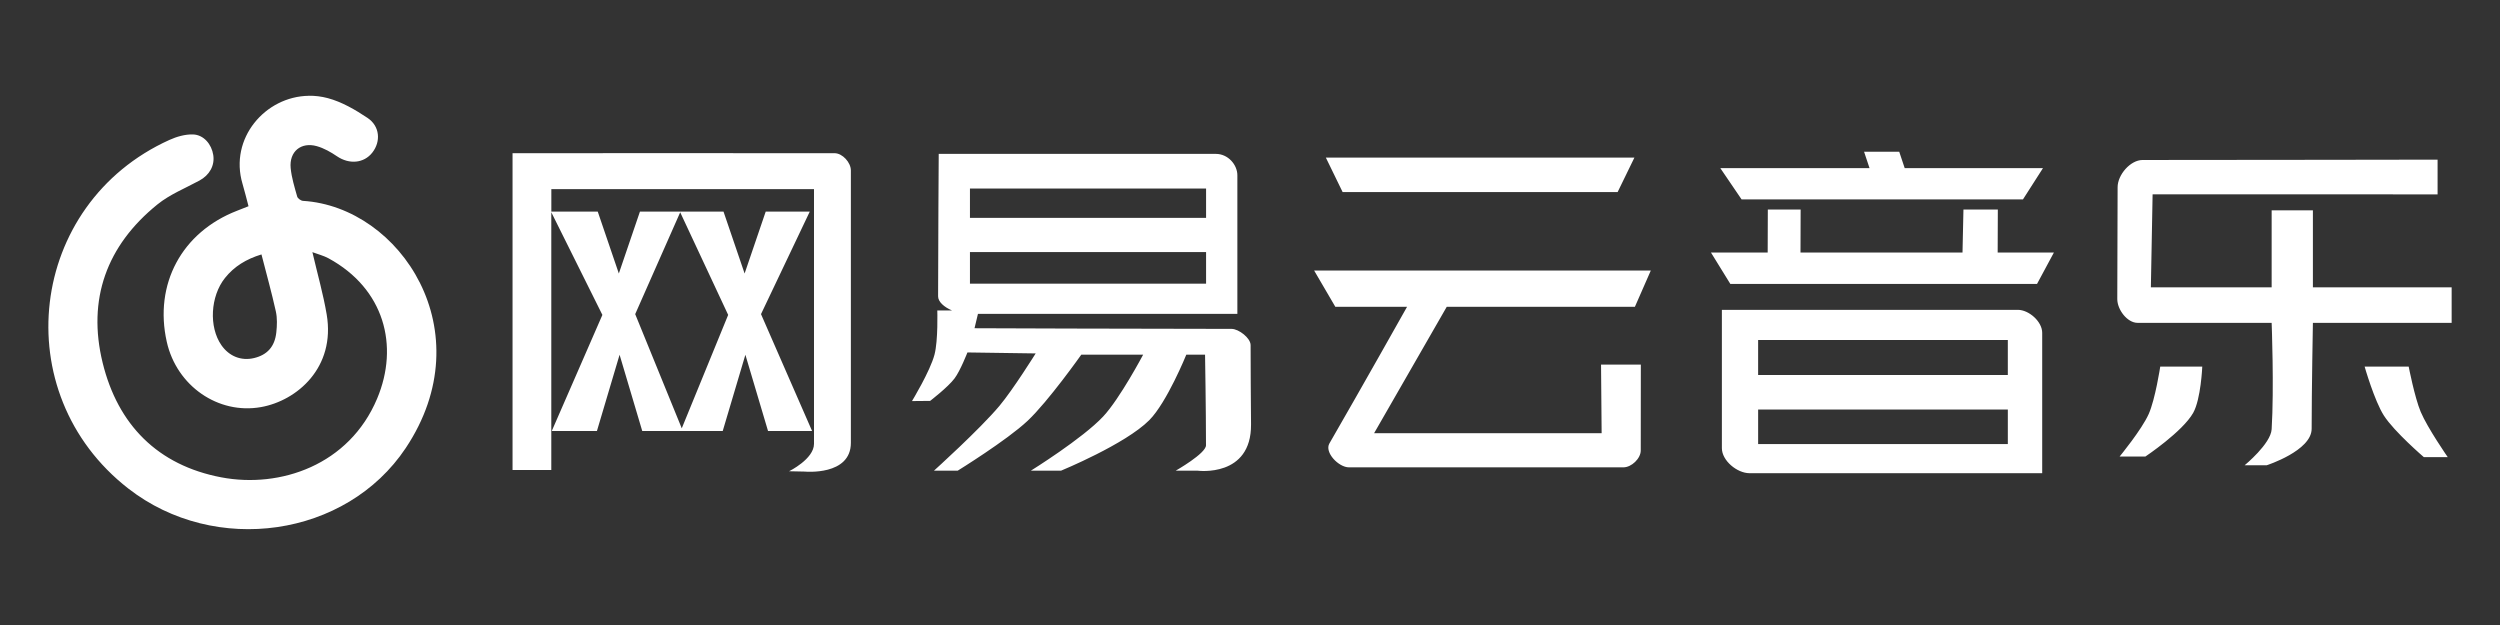<svg id="svg2" xmlns:rdf="http://www.w3.org/1999/02/22-rdf-syntax-ns#" xmlns="http://www.w3.org/2000/svg" height="50" width="200" version="1.1" xmlns:cc="http://creativecommons.org/ns#" xmlns:dc="http://purl.org/dc/elements/1.1/">
 <rect width="100%" height="100%" fill="#333333" stroke="none"/>
 <g id="layer1" fill="#fff" transform="matrix(.8 0 0 .8 -.001 -788.893)">
  <g id="flowRoot2985" transform="translate(47.209 983.529)" font-size="40px" line-height="125%" fill="#fff">
   <path id="path3807" d="m30.879 13.334c-4.361 0.061-7.971 4.263-6.627 8.799 0.221 0.746 0.403 1.505 0.6 2.244-0.468 0.185-0.808 0.321-1.148 0.453-5.531 2.144-8.319 7.345-7.025 13.109 0.99 4.413 5.144 7.284 9.42 6.525 3.609-0.64 7.468-3.962 6.572-9.26-0.345-2.04-0.919-4.042-1.43-6.234 0.575 0.215 1.129 0.352 1.613 0.615 5.584 3.039 7.079 8.753 4.861 14.029-2.796 6.653-9.696 8.992-15.582 7.875-6.359-1.207-10.35-5.258-11.867-11.459-1.551-6.341 0.395-11.723 5.481-15.834 1.236-0.999 2.781-1.618 4.199-2.385 1.004-0.543 1.545-1.495 1.383-2.553-0.165-1.077-0.952-2.024-2.025-2.059-0.782-0.025-1.63 0.218-2.355 0.547-14.16 6.404-16.383 25.315-4.115 34.863 8.672 6.75 21.789 4.881 27.742-4.049 7.767-11.652-0.534-24.113-10.275-24.719-0.209-0.013-0.527-0.241-0.58-0.43-0.265-0.938-0.559-1.887-0.652-2.85-0.158-1.643 1.031-2.635 2.615-2.189 0.715 0.201 1.401 0.593 2.021 1.014 1.218 0.825 2.684 0.707 3.529-0.371 0.868-1.108 0.763-2.638-0.48-3.469-1.224-0.818-2.567-1.601-3.971-1.977-0.641-0.171-1.279-0.247-1.902-0.238zm155.529 5.592 0.547 1.641h-14.922l2.125 3.125h28.141l2-3.125h-13.828l-0.547-1.641h-3.516zm-135.152 0.148v31.68h3.875v-25.775l5.109 10.266-5.062 11.609h4.516l2.266-7.625 2.266 7.625h3.844v0.002h4.203l2.266-7.625 2.266 7.625h4.406l-5.109-11.69 4.875-10.25h-4.406l-2.109 6.188-2.109-6.188h-4.297-4.062l-2.109 6.188-2.109-6.188h-4.641v-2.248h26.266v25.469c0 1.521-2.494 2.742-2.494 2.742l1.57 0.033s4.611 0.446 4.611-2.873v-27.242c0-0.789-0.834-1.718-1.623-1.723-2.475-0.014-32.205 0-32.205 0zm42.617 0.07s-0.062 9.71-0.062 14.248c0 0.543 0.604 1.074 1.387 1.406h-1.467s0.095 2.994-0.281 4.422c-0.438 1.662-2.25 4.641-2.25 4.641l1.812-0.016s1.781-1.364 2.445-2.25c0.579-0.772 1.287-2.596 1.287-2.596l6.824 0.098s-2.254 3.612-3.617 5.238c-1.974 2.357-6.555 6.488-6.555 6.488h2.375s4.906-3.028 6.992-4.988c2.069-1.944 5.367-6.613 5.367-6.613h6.186s-2.32 4.384-3.992 6.176c-2.057 2.206-7.24 5.426-7.24 5.426h3.016s6.437-2.647 8.828-5.051c1.769-1.778 3.703-6.551 3.703-6.551h1.875s0.094 5.543 0.094 9.062c0 0.817-3.031 2.539-3.031 2.539h2.203s5.376 0.711 5.332-4.631c-0.021-2.59-0.043-5.729-0.043-7.928 0-0.708-1.191-1.621-1.898-1.621-8.491 0-25.711-0.066-25.711-0.066l0.344-1.436h25.941v-13.861c0-1.04-0.921-2.137-2.148-2.137h-27.715zm38.711 0.367 1.68 3.451h27.5l1.68-3.451h-30.859zm111.176 0.207s-19.935 0.035-29.498 0.035c-1.232 0-2.5 1.491-2.5 2.723 0 4.54-0.033 6.811-0.033 11.188 0 1.042 0.99 2.375 2.031 2.375h13.406s0.252 6.511 0 10.641c-0.089 1.457-2.703 3.602-2.703 3.602h2.203s4.5-1.452 4.5-3.652c0-3.848 0.125-10.59 0.125-10.59h13.875v-3.551h-13.875v-7.699h-4.125v7.699h-12.078l0.174-9.305 28.498 0.008v-3.473zm-146.764 2.887h23.613v2.938h-23.613v-2.938zm79.787 2.102-0.014 4.297h-5.674l1.938 3.141h30.672l1.688-3.141h-5.625l0.016-4.297h-3.438l-0.094 4.297h-16.201l0.014-4.297h-3.281zm-108.762 0.277 4.797 10.26-4.641 11.342-4.656-11.42 4.5-10.182zm28.975 3.977h23.613v3.16h-23.613v-3.16zm-70.848 0.236c0.507 1.977 1.023 3.826 1.438 5.699 0.148 0.67 0.121 1.405 0.047 2.096-0.153 1.43-0.911 2.253-2.227 2.568-1.28 0.307-2.493-0.173-3.27-1.295-1.259-1.819-1.101-4.879 0.363-6.713 0.922-1.156 2.125-1.89 3.648-2.355zm105.264 1.607 2.121 3.629h6.316 0.859s-4.523 8.048-7.768 13.668c-0.514 0.89 0.924 2.387 1.951 2.387h27.453c0.807 0 1.732-0.883 1.732-1.689 0-3.255 0.008-8.584 0.008-8.584h-3.979l0.059 6.861h-22.051-0.703l7.266-12.643h0.469 18.346l1.592-3.629h-33.672zm40.777 3.934v13.836c0 1.243 1.523 2.5 2.766 2.5h29.266v-14.043c0-1.115-1.322-2.293-2.438-2.293h-29.594zm3.625 3.016h24.969v3.5h-24.969v-3.5zm40.211 2.66s-0.493 3.259-1.156 4.746c-0.699 1.566-2.906 4.246-2.906 4.246h2.578s3.724-2.488 4.781-4.371c0.769-1.369 0.906-4.621 0.906-4.621h-4.203zm20.438 0s0.981 3.424 1.93 4.902c1.037 1.616 3.992 4.152 3.992 4.152h2.391s-2.02-2.908-2.703-4.527c-0.607-1.439-1.203-4.527-1.203-4.527h-4.406zm-60.648 4.293h24.969v3.453h-24.969v-3.453z" transform="translate(-47.209 -1.167)" fill="#fff"/>
  </g>
 </g>
</svg>
